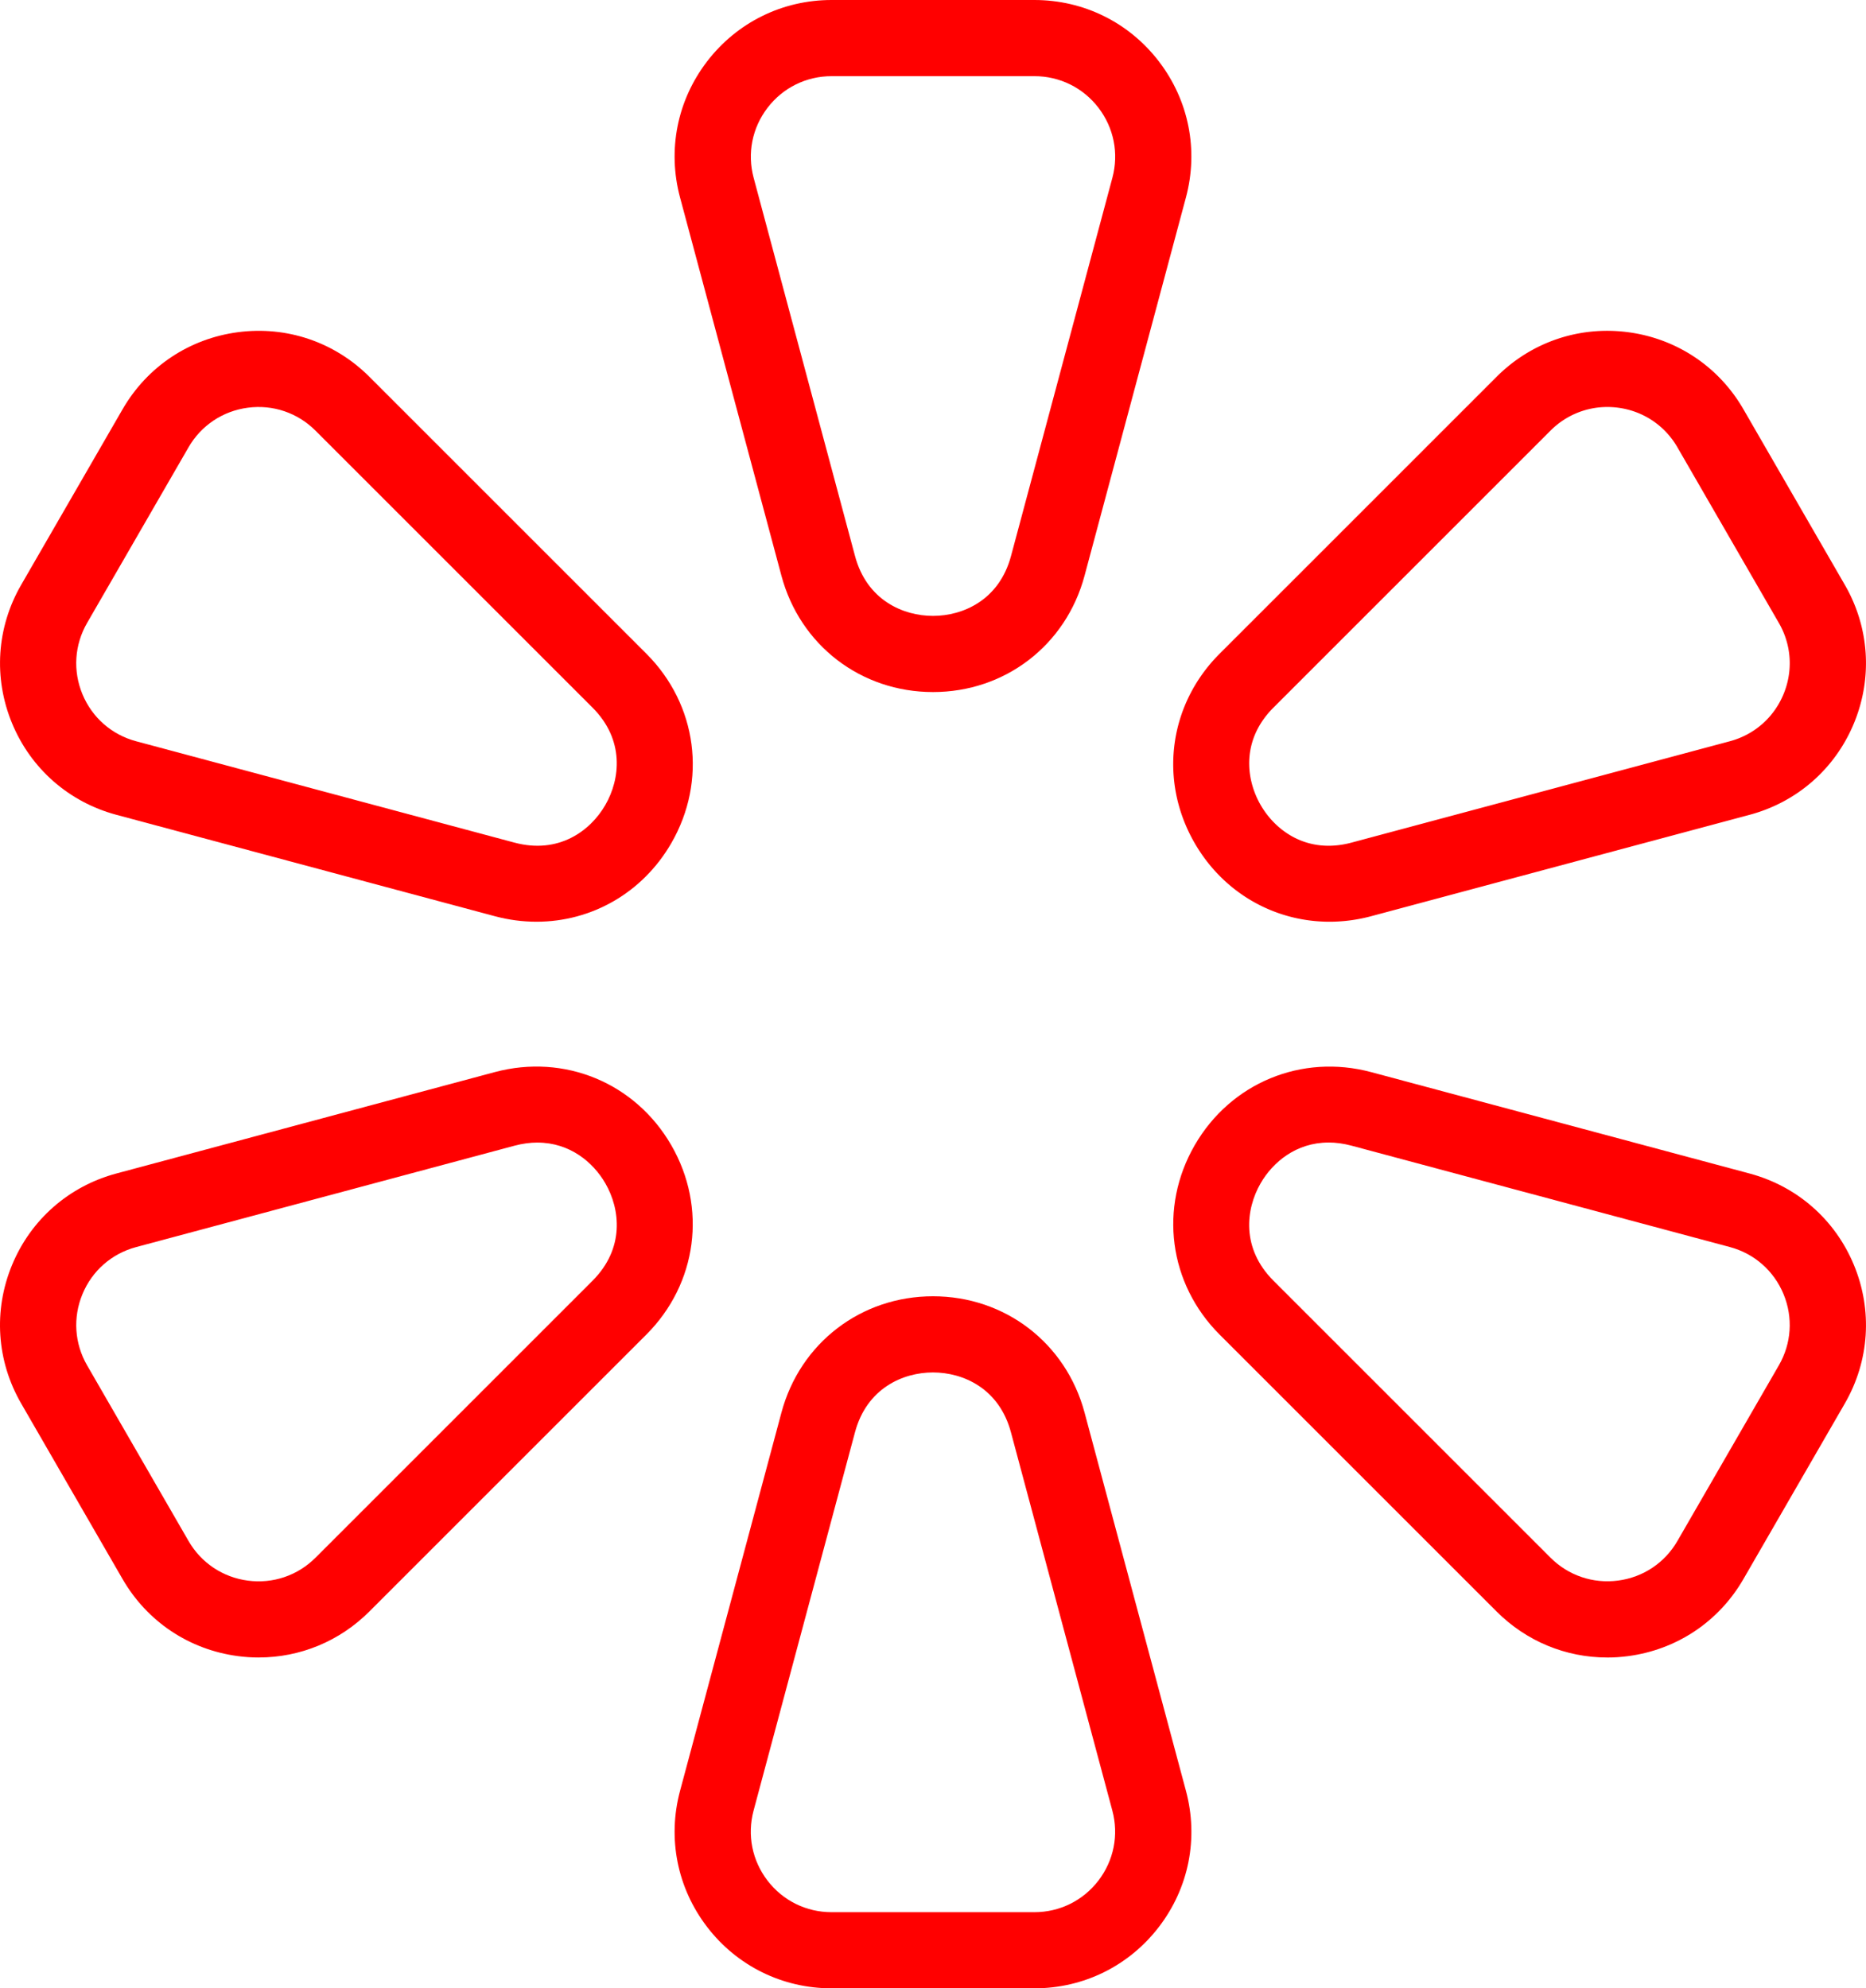 <svg id="Layer_2" data-name="Layer 2" xmlns="http://www.w3.org/2000/svg" viewBox="0 0 741.44 790.21"><defs><style>.cls-1{fill:red}</style></defs><g id="Layer_1-2" data-name="Layer 1"><path class="cls-1" d="M411 790.21h-80.57c-19.54 0-37.57-8.89-49.46-24.39s-15.82-35.22-10.76-54.09l40.29-150.35c7.41-27.64 31.61-46.21 60.22-46.21s52.81 18.57 60.22 46.21l40.29 150.35c5.06 18.87 1.14 38.59-10.76 54.09s-29.92 24.39-49.46 24.39zm-40.29-244.77c-11.9 0-26.29 6.25-30.99 23.78l-40.29 150.35c-2.6 9.71-.58 19.85 5.54 27.83s15.4 12.55 25.45 12.55h80.57c10.05 0 19.33-4.58 25.45-12.55s8.14-18.12 5.54-27.83l-40.29-150.35c-4.7-17.53-19.09-23.78-30.98-23.78z" id="_Radial_Repeat_" data-name="&amp;lt;Radial Repeat&amp;gt;"/><path class="cls-1" d="M102.84 658.73c-2.75 0-5.52-.18-8.3-.55-19.37-2.55-36.08-13.72-45.85-30.64L8.4 557.76c-9.77-16.92-11.08-36.98-3.61-55.03s22.59-31.3 41.46-36.36l150.35-40.29c27.64-7.41 55.82 4.27 70.13 29.05 14.31 24.78 10.33 55.02-9.91 75.26L146.76 640.45c-11.83 11.83-27.5 18.27-43.92 18.27zm110.71-204.65c-2.87 0-5.91.39-9.11 1.25L54.09 495.62c-9.71 2.6-17.49 9.42-21.33 18.71-3.85 9.29-3.17 19.61 1.86 28.31l40.29 69.78c5.03 8.71 13.63 14.45 23.59 15.76 9.96 1.31 19.76-2.01 26.87-9.12L235.43 509c12.83-12.83 11.05-28.42 5.1-38.72-4.86-8.42-14.17-16.19-26.97-16.19z" id="_Radial_Repeat_-2" data-name="&amp;lt;Radial Repeat&amp;gt;"/><path class="cls-1" d="M213.17 366.32c-5.47 0-11.03-.72-16.56-2.2L46.26 323.83c-18.87-5.06-33.99-18.31-41.46-36.36s-6.16-38.11 3.61-55.03l40.29-69.78c9.77-16.92 26.48-28.09 45.86-30.64 19.37-2.55 38.41 3.91 52.22 17.73l110.06 110.06c20.23 20.23 24.22 50.48 9.91 75.26-11.44 19.82-31.75 31.25-53.57 31.25zm-8.73-31.44c17.52 4.69 30.13-4.64 36.08-14.95 5.95-10.3 7.73-25.89-5.1-38.72L125.36 171.15c-7.11-7.11-16.91-10.43-26.87-9.12-9.97 1.31-18.57 7.06-23.59 15.76l-40.29 69.78c-5.03 8.71-5.7 19.03-1.86 28.31 3.85 9.29 11.62 16.11 21.33 18.71l150.35 40.29z" id="_Radial_Repeat_-3" data-name="&amp;lt;Radial Repeat&amp;gt;"/><path class="cls-1" d="M370.72 275.04c-28.61 0-52.81-18.57-60.22-46.21L270.21 78.48c-5.06-18.87-1.14-38.59 10.76-54.09S310.89 0 330.43 0H411c19.54 0 37.57 8.89 49.46 24.39s15.82 35.22 10.76 54.09l-40.29 150.35c-7.41 27.64-31.61 46.21-60.22 46.21zM339.74 221c4.7 17.53 19.09 23.77 30.98 23.77s26.29-6.25 30.99-23.77L442 70.65c2.6-9.71.58-19.85-5.54-27.83s-15.4-12.55-25.45-12.55h-80.57c-10.05 0-19.33 4.57-25.45 12.55s-8.14 18.12-5.54 27.83L339.74 221z" id="_Radial_Repeat_-4" data-name="&amp;lt;Radial Repeat&amp;gt;"/><path class="cls-1" d="M528.26 366.32c-21.81 0-42.12-11.43-53.57-31.25-14.31-24.78-10.32-55.02 9.91-75.26l110.06-110.06c13.82-13.82 32.85-20.28 52.22-17.73 19.37 2.55 36.09 13.72 45.86 30.64l40.29 69.78c9.77 16.92 11.08 36.98 3.61 55.03s-22.59 31.31-41.46 36.36l-150.35 40.29c-5.54 1.48-11.1 2.2-16.56 2.2zm110.41-204.57c-8.45 0-16.51 3.31-22.6 9.4L506.01 281.21c-12.83 12.83-11.05 28.42-5.1 38.72 5.95 10.31 18.55 19.64 36.08 14.95l150.35-40.29c9.71-2.6 17.49-9.42 21.33-18.71 3.85-9.29 3.17-19.61-1.86-28.31l-40.29-69.78c-5.03-8.71-13.63-14.45-23.59-15.76a32.34 32.34 0 0 0-4.27-.28z" id="_Radial_Repeat_-5" data-name="&amp;lt;Radial Repeat&amp;gt;"/><path class="cls-1" d="M638.59 658.73c-16.43 0-32.09-6.44-43.92-18.27L484.61 530.4c-20.23-20.23-24.21-50.48-9.91-75.26 14.31-24.78 42.5-36.45 70.13-29.05l150.35 40.29c18.87 5.06 33.99 18.31 41.46 36.36 7.48 18.05 6.16 38.11-3.61 55.03l-40.29 69.78c-9.77 16.92-26.48 28.09-45.86 30.64-2.78.37-5.55.55-8.3.55zM527.87 454.07c-12.8 0-22.11 7.77-26.97 16.19-5.95 10.3-7.74 25.89 5.1 38.72l110.06 110.06c7.11 7.11 16.9 10.43 26.87 9.12 9.97-1.31 18.57-7.06 23.59-15.76l40.29-69.78c5.03-8.71 5.7-19.03 1.86-28.31-3.85-9.29-11.62-16.11-21.33-18.71l-150.35-40.29c-3.21-.86-6.25-1.25-9.11-1.25z" id="_Radial_Repeat_-6" data-name="&amp;lt;Radial Repeat&amp;gt;"/></g></svg>